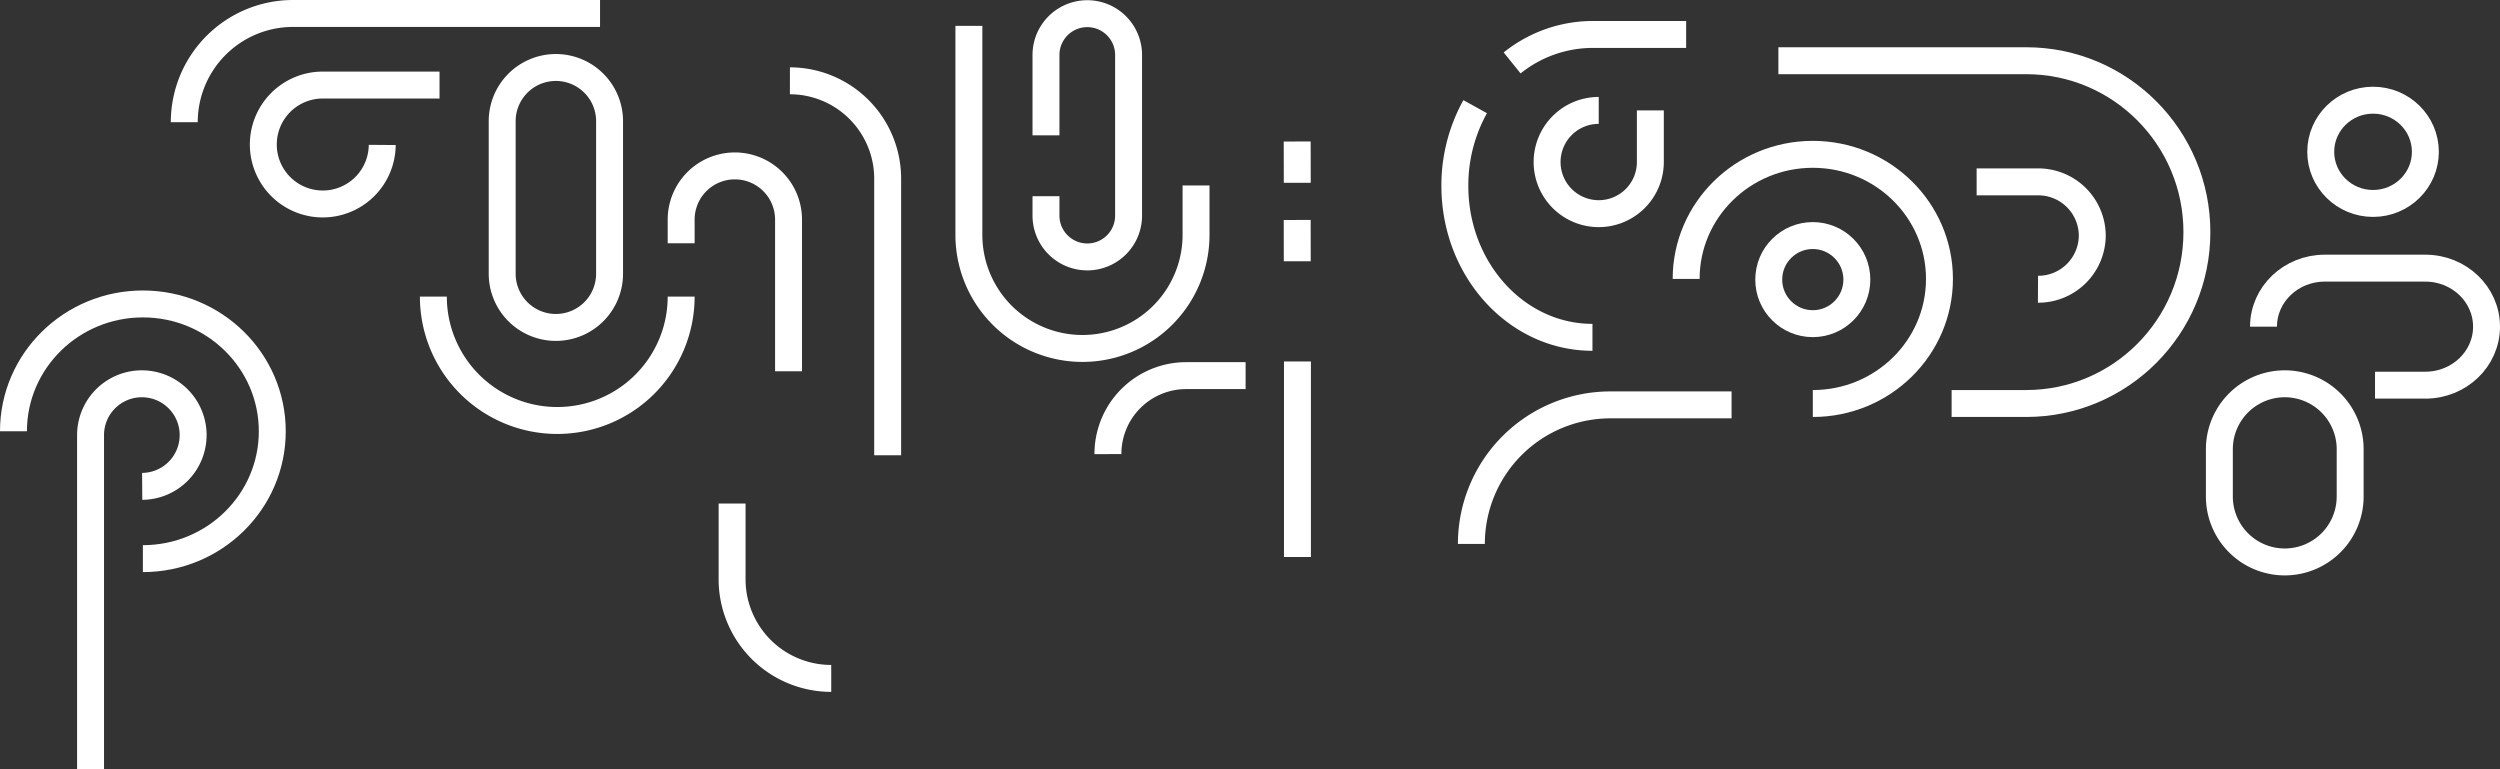 <svg xmlns="http://www.w3.org/2000/svg" width="2157.329" height="663.825" viewBox="0 0 2157.329 663.825">
  <rect x="0" y="0" width="2157.329" height="663.825" fill="#333333" stroke="none"/>
  <g id="Patterns" transform="translate(127.475 -697.98)">
    <ellipse id="Shape" cx="45.144" cy="44.55" rx="45.144" ry="44.55" transform="translate(1875.165 784.441)" fill="none" stroke="#fff" stroke-linejoin="round" stroke-miterlimit="10" stroke-width="23.236"/>
    <path id="Shape-2" data-name="Shape" d="M96.227,100.979h43.419c29.168,0,52.809-22.605,52.809-50.49S168.814,0,139.646,0H52.8C23.641,0,0,22.605,0,50.49" transform="translate(1825.781 929.376)" fill="none" stroke="#fff" stroke-linejoin="round" stroke-miterlimit="10" stroke-width="23.236"/>
    <path id="Shape-3" data-name="Shape" d="M52.94,92.664A46.6,46.6,0,0,0,99.791,46.332,46.6,46.6,0,0,0,52.94,0H0" transform="translate(1578.219 854.916)" fill="none" stroke="#fff" stroke-linejoin="round" stroke-miterlimit="10" stroke-width="23.236"/>
    <path id="Shape-4" data-name="Shape" d="M358.774,0H93.911A93.881,93.881,0,0,0,0,93.851" transform="translate(31.54 709.598)" fill="none" stroke="#fff" stroke-linejoin="round" stroke-miterlimit="10" stroke-width="23.236"/>
    <path id="Shape-5" data-name="Shape" d="M111.671,219.778c61.675,0,111.671-49.2,111.671-109.889S173.346,0,111.671,0,0,49.2,0,109.889" transform="translate(-115.857 960.264)" fill="none" stroke="#fff" stroke-linejoin="round" stroke-miterlimit="10" stroke-width="23.236"/>
    <path id="Shape-6" data-name="Shape" d="M102.619,51.678A51.311,51.311,0,1,1,51.31,0H152.063" transform="translate(99.746 771.373)" fill="none" stroke="#fff" stroke-linejoin="round" stroke-miterlimit="10" stroke-width="23.236"/>
    <path id="Shape-7" data-name="Shape" d="M0,105.074V35.758a35.64,35.64,0,1,1,71.28,0V174.39a35.64,35.64,0,1,1-71.28,0V157.639" transform="translate(775.137 709.661)" fill="none" stroke="#fff" stroke-linejoin="round" stroke-miterlimit="10" stroke-width="23.236"/>
    <path id="Shape-8" data-name="Shape" d="M0,0V180.372a98.009,98.009,0,1,0,196.019,0V137.756" transform="translate(708.609 720.29)" fill="none" stroke="#fff" stroke-linejoin="round" stroke-miterlimit="10" stroke-width="23.236"/>
    <path id="Shape-9" data-name="Shape" d="M0,0H213.814C295.184,0,361.15,66.22,361.15,147.9s-65.966,147.9-147.336,147.9H149.486" transform="translate(1407.148 750.373)" fill="none" stroke="#fff" stroke-linejoin="round" stroke-miterlimit="10" stroke-width="23.236"/>
    <path id="Shape-10" data-name="Shape" d="M0,0V65.331a85.537,85.537,0,0,0,85.544,85.544" transform="translate(504.275 1132.523)" fill="none" stroke="#fff" stroke-linejoin="round" stroke-miterlimit="10" stroke-width="23.236"/>
    <path id="Shape-11" data-name="Shape" d="M0,56.275a56.43,56.43,0,0,1,112.859,0V97.142A56.43,56.43,0,1,1,0,97.142Z" transform="translate(1787.689 1029.085)" fill="none" stroke="#fff" stroke-linejoin="round" stroke-miterlimit="10" stroke-width="23.236"/>
    <path id="Shape-12" data-name="Shape" d="M84.347,323.134V84.585A84.466,84.466,0,0,0,0,0" transform="translate(554.17 767.705)" fill="none" stroke="#fff" stroke-linejoin="round" stroke-miterlimit="10" stroke-width="23.236"/>
    <circle id="Shape-13" data-name="Shape" cx="38.016" cy="38.016" r="38.016" transform="translate(1398.833 901.248)" fill="none" stroke="#fff" stroke-linejoin="round" stroke-miterlimit="10" stroke-width="23.236"/>
    <path id="Shape-14" data-name="Shape" d="M109.3,215.027c60.358,0,109.3-48.135,109.3-107.513S169.654,0,109.3,0,0,48.135,0,107.513" transform="translate(1327.553 831.157)" fill="none" stroke="#fff" stroke-linejoin="round" stroke-miterlimit="10" stroke-width="23.236"/>
    <path id="Shape-15" data-name="Shape" d="M44.55,0A44.55,44.55,0,1,0,89.1,44.55V0" transform="translate(1207.566 793.253)" fill="none" stroke="#fff" stroke-linejoin="round" stroke-miterlimit="10" stroke-width="23.236"/>
    <path id="Shape-16" data-name="Shape" d="M213.839,0A106.919,106.919,0,0,1,106.919,106.919,106.919,106.919,0,0,1,0,0" transform="translate(246.48 953.911)" fill="none" stroke="#fff" stroke-linejoin="round" stroke-miterlimit="10" stroke-width="23.236"/>
    <path id="Shape-17" data-name="Shape" d="M92.663,177.011V46.332A46.332,46.332,0,1,0,0,46.332V66.561" transform="translate(460.319 841.36)" fill="none" stroke="#fff" stroke-linejoin="round" stroke-miterlimit="10" stroke-width="23.236"/>
    <path id="Shape-18" data-name="Shape" d="M0,177.371V46.157a46.332,46.332,0,1,1,92.663,0V177.371a46.332,46.332,0,1,1-92.663,0Z" transform="translate(305.88 756.612)" fill="none" stroke="#fff" stroke-linejoin="round" stroke-miterlimit="10" stroke-width="23.236"/>
    <path id="Shape-19" data-name="Shape" d="M224.53,0H119.9A119.944,119.944,0,0,0,0,119.987" transform="translate(1142.226 1047.371)" fill="none" stroke="#fff" stroke-linejoin="round" stroke-miterlimit="10" stroke-width="23.236"/>
    <path id="Shape-20" data-name="Shape" d="M44.55,88.518A44.26,44.26,0,1,0,0,44.259V332.638" transform="translate(-49.33 1029.167)" fill="none" stroke="#fff" stroke-linejoin="round" stroke-miterlimit="10" stroke-width="23.236"/>
    <path id="Shape-21" data-name="Shape" d="M118.8,0H67.359A67.535,67.535,0,0,0,0,67.716" transform="translate(828.596 1022.123)" fill="none" stroke="#fff" stroke-linejoin="round" stroke-miterlimit="10" stroke-width="23.236"/>
    <path id="Shape-22" data-name="Shape" d="M.387,0V168.695" transform="translate(991.746 1009.911)" fill="none" stroke="#fff" stroke-linejoin="round" stroke-miterlimit="10" stroke-width="23.236"/>
    <path id="Shape-23" data-name="Shape" d="M.365,0,.434,35.64" transform="translate(991.546 887.796)" fill="none" stroke="#fff" stroke-linejoin="round" stroke-miterlimit="10" stroke-width="23.236"/>
    <path id="Shape-24" data-name="Shape" d="M.365,0,.434,35.64" transform="translate(991.546 820.081)" fill="none" stroke="#fff" stroke-linejoin="round" stroke-miterlimit="10" stroke-width="23.236"/>
    <path id="Shape-25" data-name="Shape" d="M118.743,199.041C53.161,199.041,0,140.539,0,68.362A139.922,139.922,0,0,1,17.524,0" transform="translate(1127.97 790.035)" fill="none" stroke="#fff" stroke-linejoin="round" stroke-miterlimit="10" stroke-width="23.236"/>
    <path id="Shape-26" data-name="Shape" d="M150.154,0H69.313A111.077,111.077,0,0,0,0,24.561" transform="translate(1177.398 727.718)" fill="none" stroke="#fff" stroke-linejoin="round" stroke-miterlimit="10" stroke-width="23.236"/>
  </g>
</svg>

